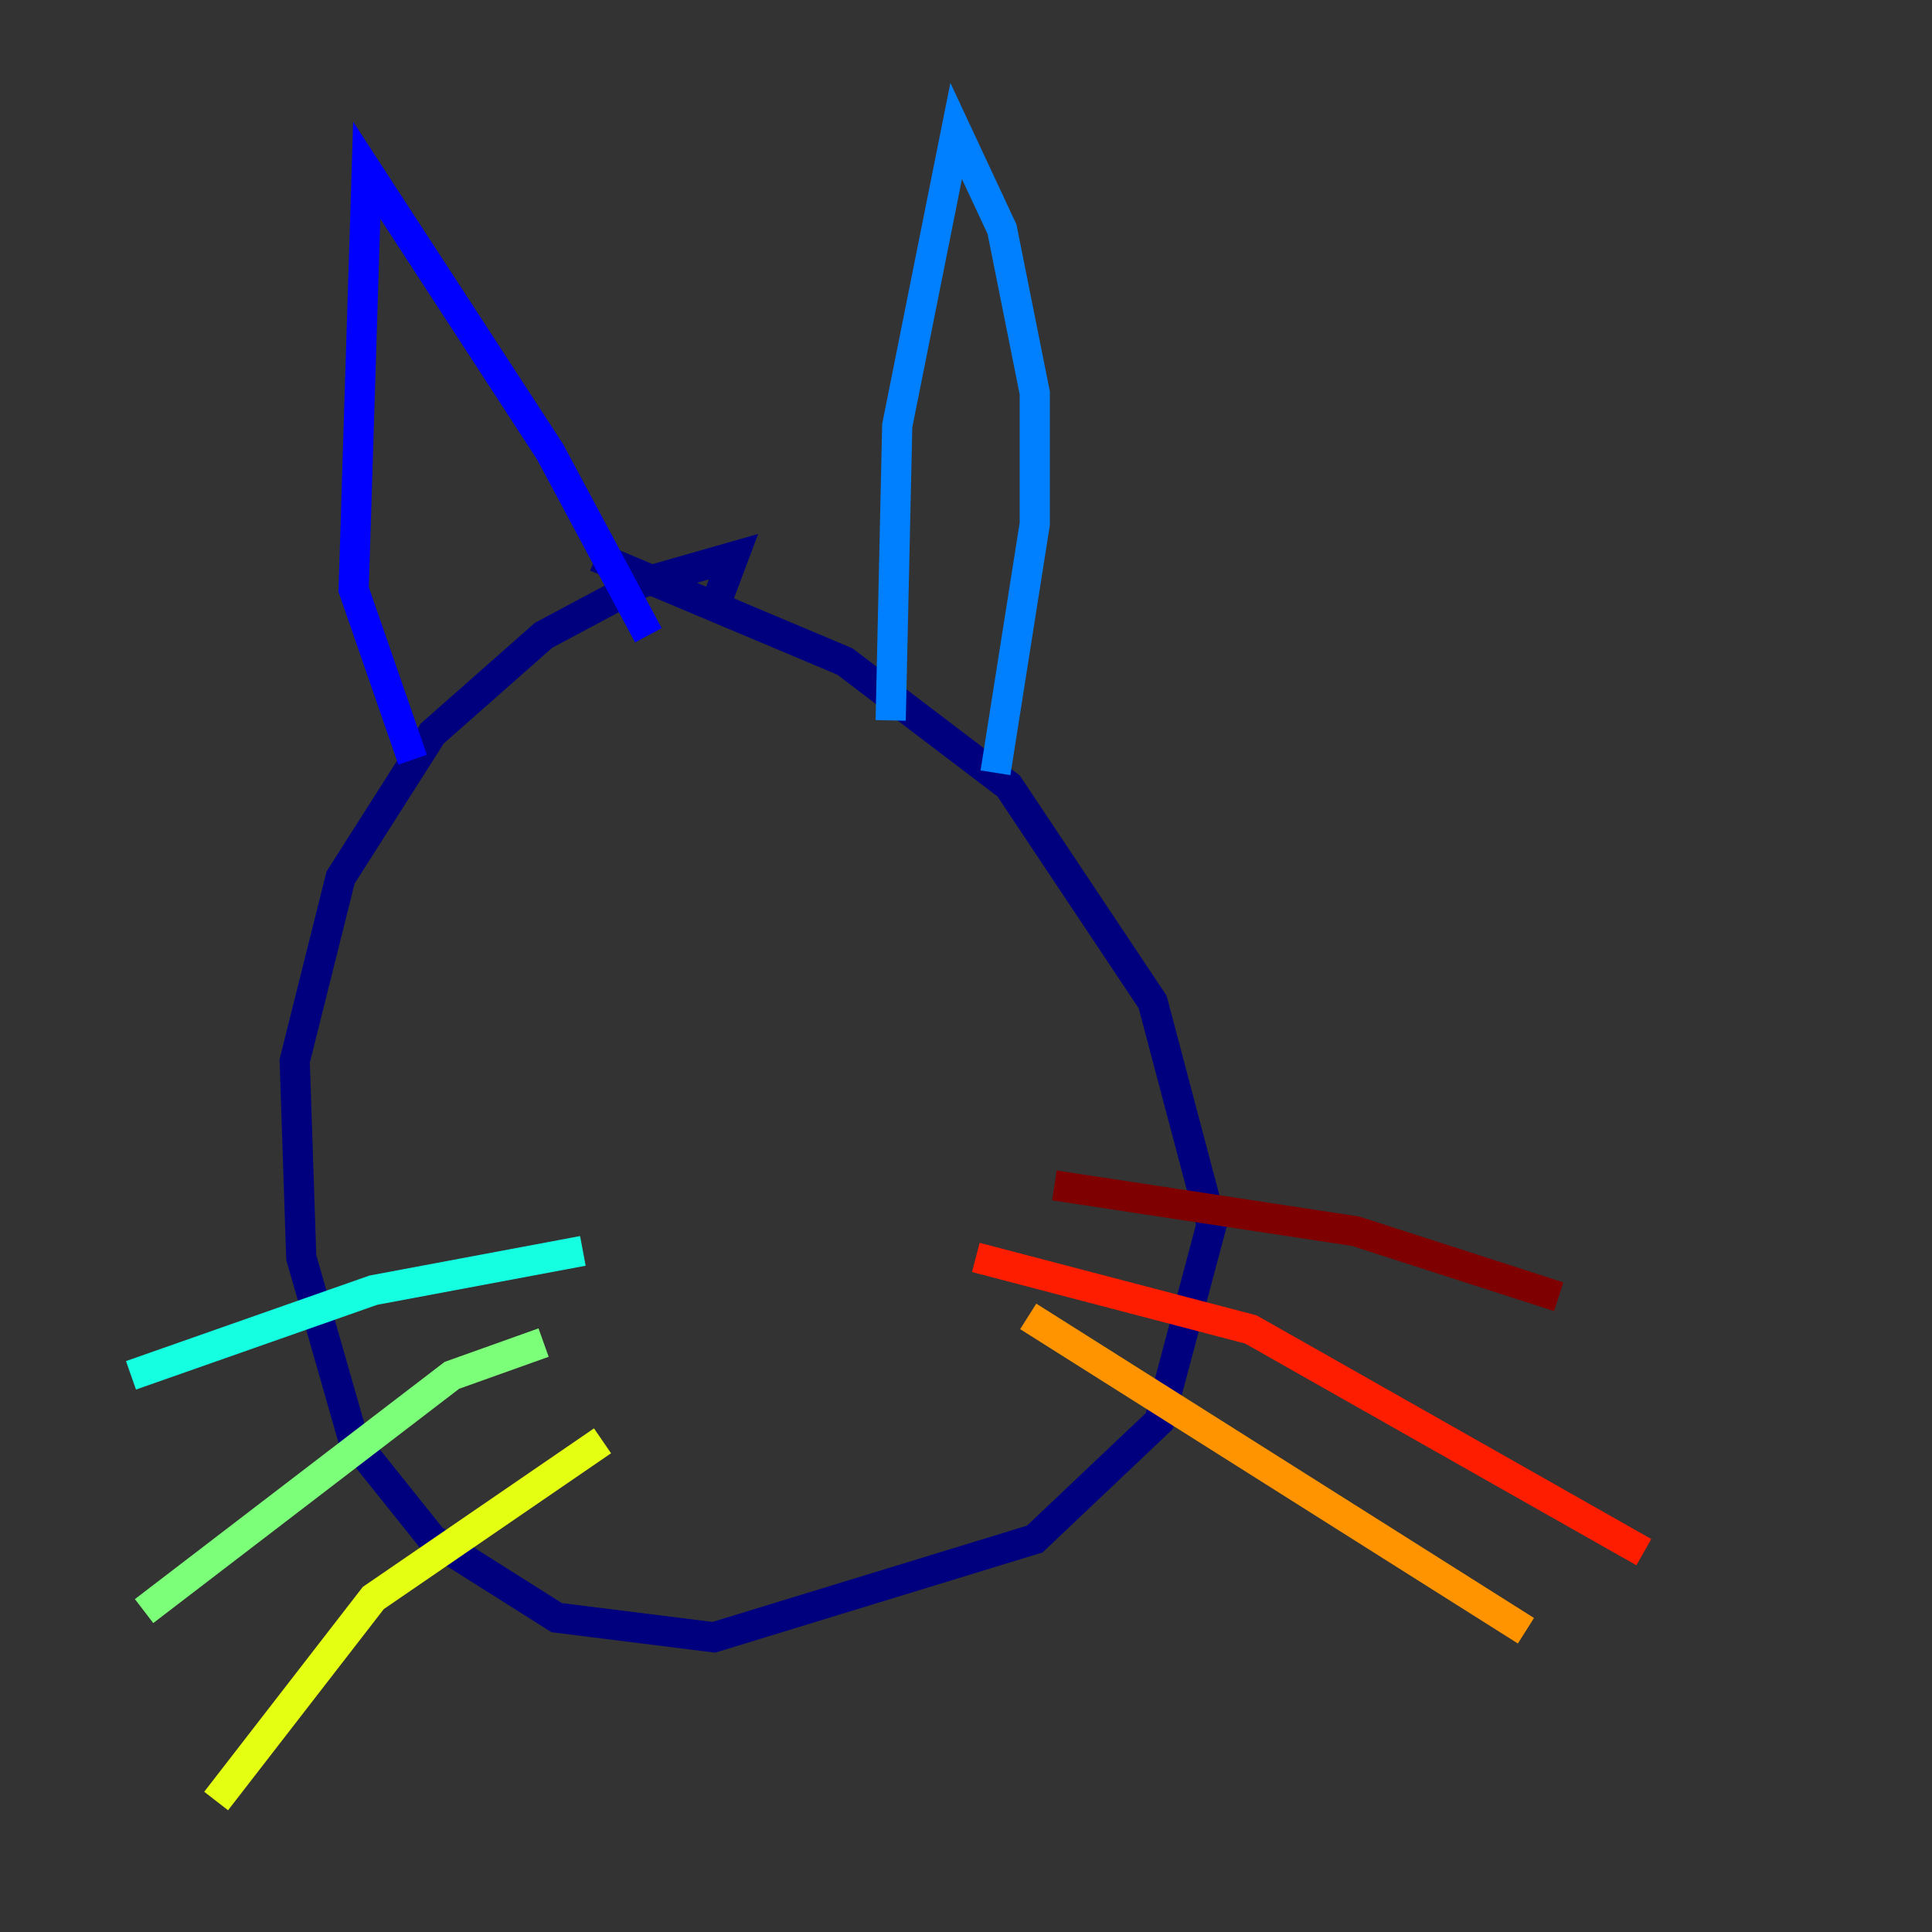 <?xml version="1.0" encoding="utf-8" ?>
<svg baseProfile="tiny" height="128" version="1.2" viewBox="0,0,128,128" width="128" xmlns="http://www.w3.org/2000/svg" xmlns:ev="http://www.w3.org/2001/xml-events" xmlns:xlink="http://www.w3.org/1999/xlink"><rect x="0" y="0" width="128" height="128" fill="#333333" stroke="none"/><defs /><polyline fill="none" points="47.295,40.352 48.597,36.881 42.522,38.617 36.014,42.088 28.637,48.597 22.563,58.142 19.525,70.291 19.959,83.308 23.43,95.458 28.637,101.966 36.881,107.173 47.295,108.475 68.556,101.966 76.8,94.156 80.271,81.139 76.366,66.386 66.82,52.068 55.973,43.824 39.485,36.881" stroke="#00007f" stroke-width="2" /><polyline fill="none" points="27.336,50.332 23.43,39.051 24.298,11.281 36.447,29.939 42.956,42.088" stroke="#0000ff" stroke-width="2" /><polyline fill="none" points="59.01,47.729 59.444,28.203 63.349,8.678 66.386,15.186 68.556,26.034 68.556,34.712 65.953,51.2" stroke="#0080ff" stroke-width="2" /><polyline fill="none" points="38.617,82.875 24.732,85.478 8.678,91.119" stroke="#15ffe1" stroke-width="2" /><polyline fill="none" points="36.014,88.949 29.939,91.119 9.546,106.739" stroke="#7cff79" stroke-width="2" /><polyline fill="none" points="39.919,95.458 24.732,105.871 14.319,119.322" stroke="#e4ff12" stroke-width="2" /><polyline fill="none" points="68.122,87.214 101.098,108.041" stroke="#ff9400" stroke-width="2" /><polyline fill="none" points="64.651,83.308 82.875,88.081 108.909,102.834" stroke="#ff1d00" stroke-width="2" /><polyline fill="none" points="69.858,78.536 89.817,81.573 103.268,85.912" stroke="#7f0000" stroke-width="2" /></svg>